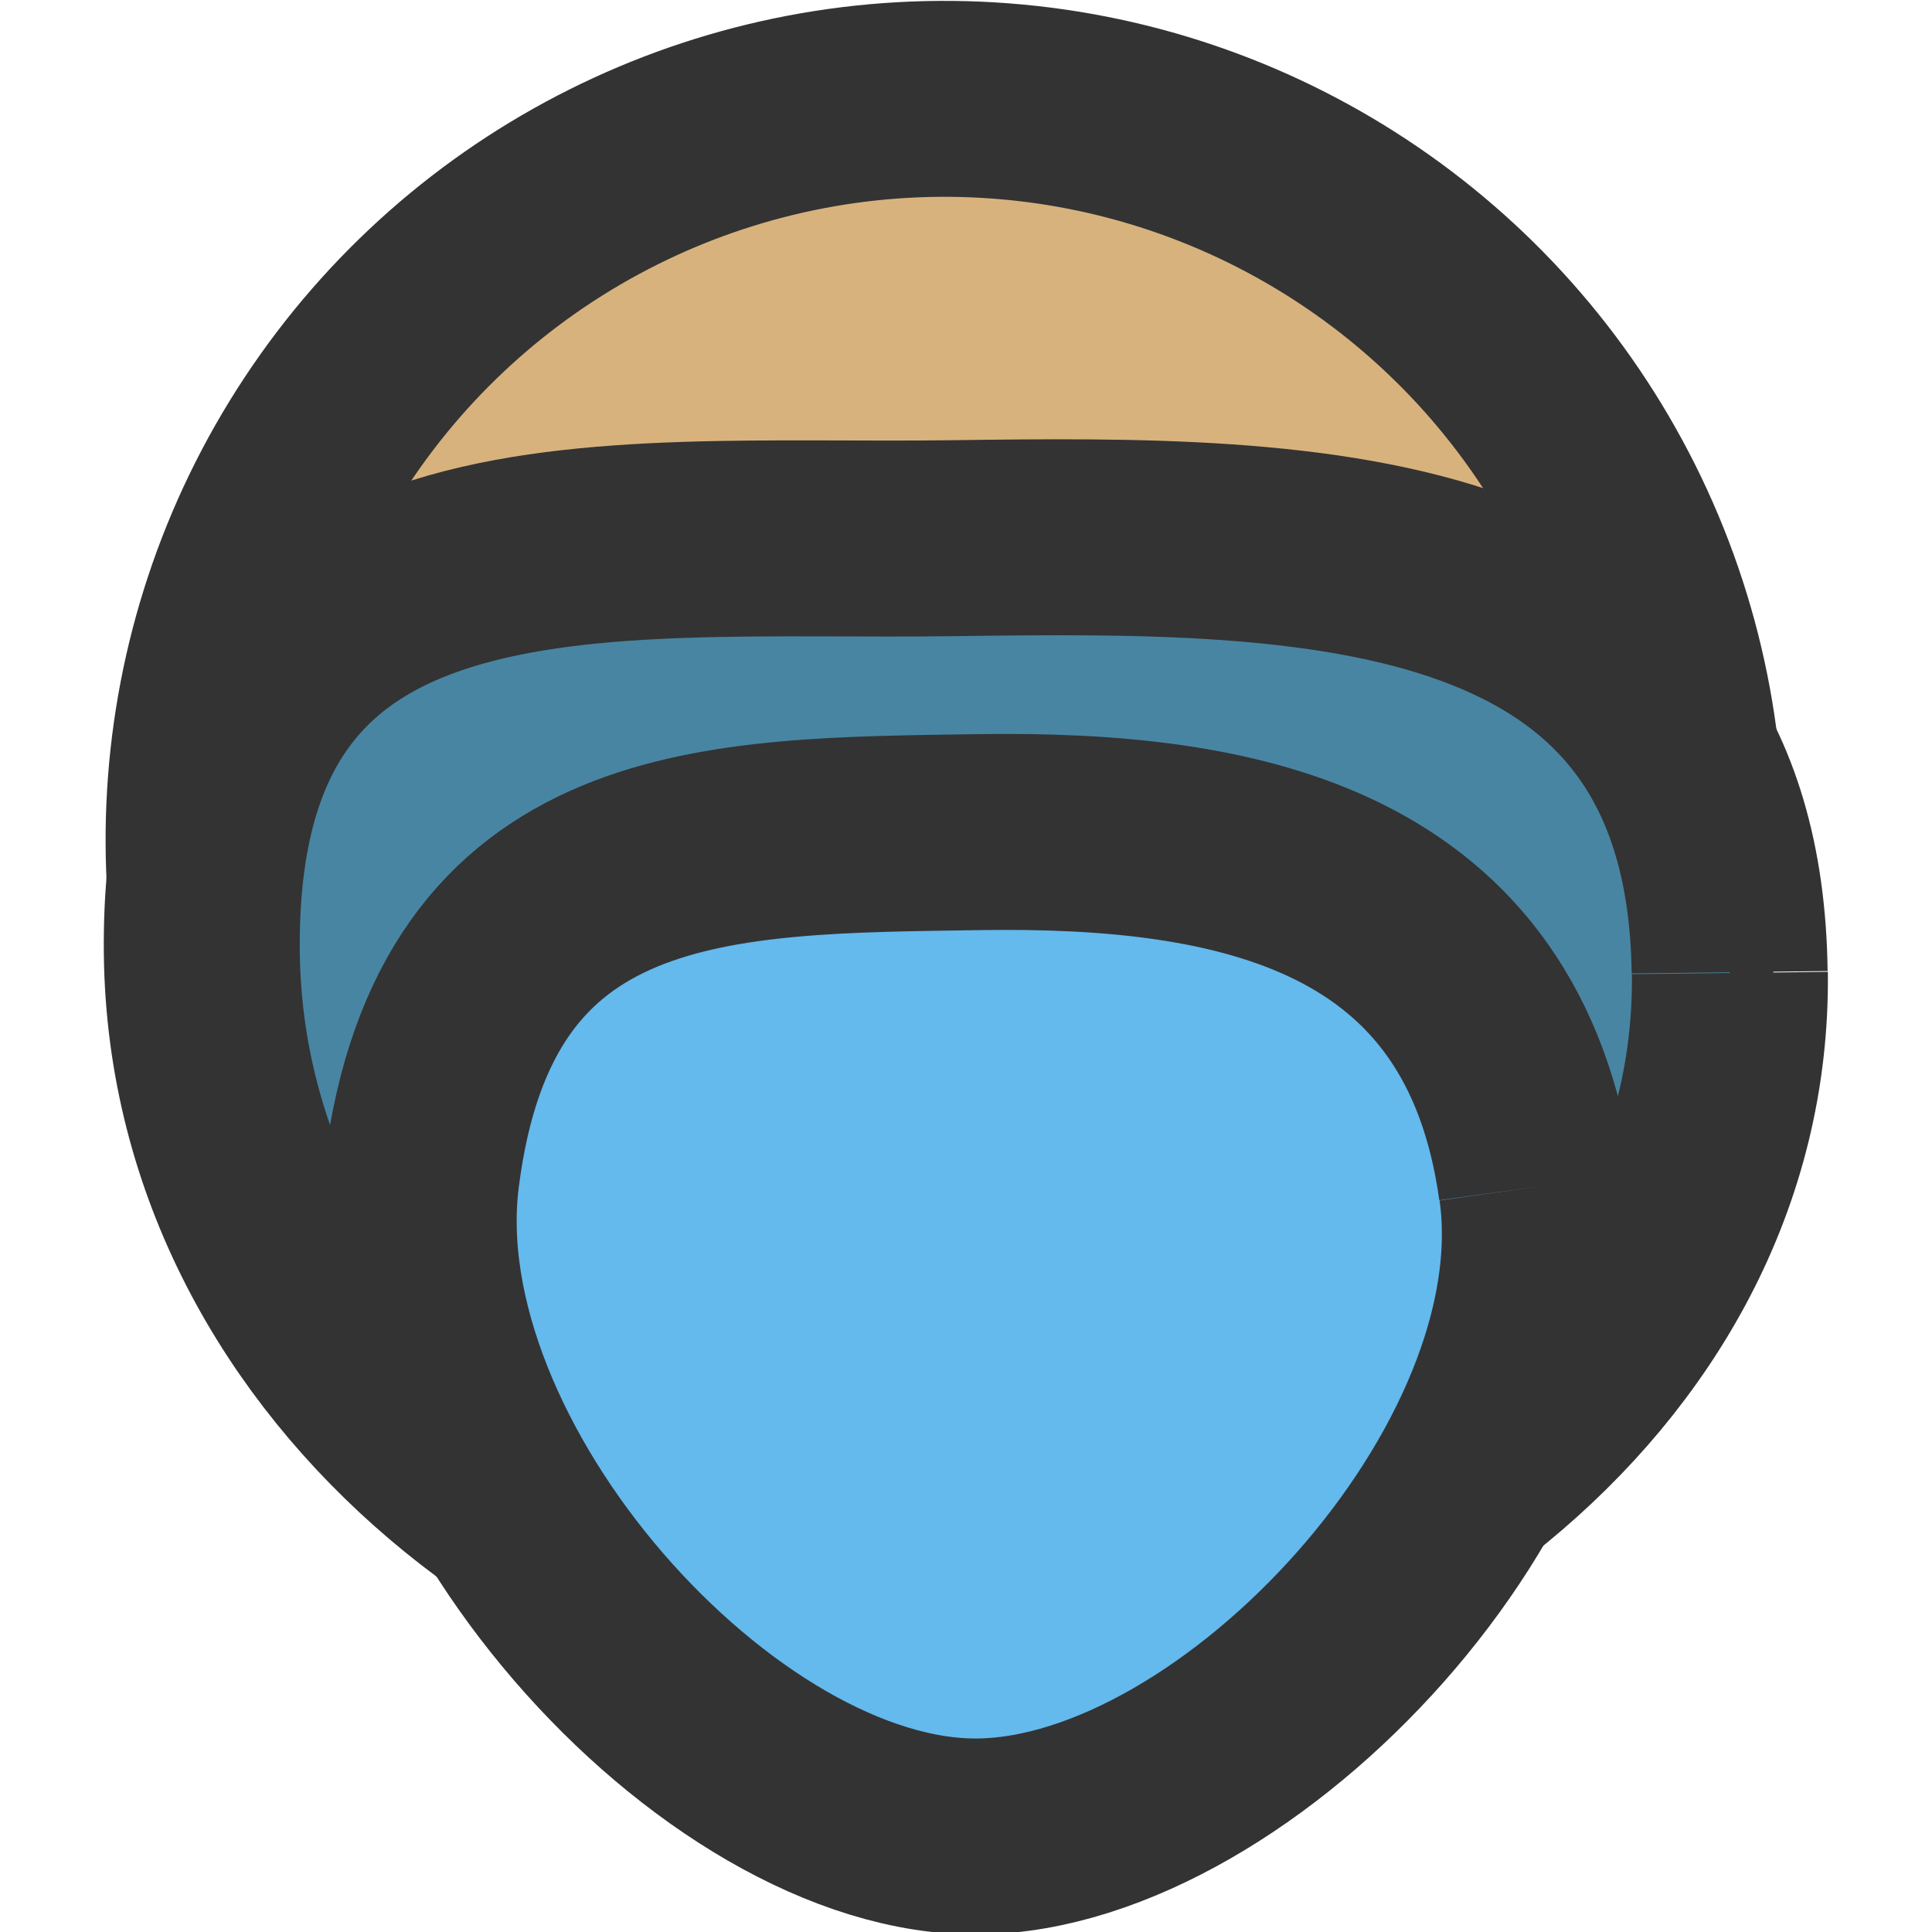 <?xml version="1.0" encoding="utf-8"?>
<svg width="51" height="51" viewBox="0 0 78.87 78.87" xmlns="http://www.w3.org/2000/svg">
  <defs>
    <style>.cls-1{fill:#d8b27d;}.cls-1,.cls-2,.cls-3{stroke:#333;stroke-miterlimit:10;stroke-width:8px;}.cls-2{fill:#4885a3;}.cls-3{fill:#64b9ed;}</style>
  </defs>
  <circle class="cls-1" cx="532.88" cy="478.39" r="30.26" transform="matrix(0.06, -0.998, 0.998, 0.06, -470.842, 537.4)"/>
  <path class="cls-2" d="M 70.619 39.72 C 70.819 56.31 54.099 67.58 39.519 67.72 C 24.939 67.86 8.449 56.02 8.239 38.93 C 8.019 19.97 24.389 22.17 38.959 21.97 C 53.529 21.77 70.389 21.74 70.609 39.69"/>
  <path class="cls-3" d="M 62.729 48.45 C 64.359 60.05 50.599 74.84 39.959 74.97 C 29.319 75.1 15.689 59.92 17.209 47.97 C 18.979 33.97 29.339 34.13 39.979 33.97 C 50.619 33.81 60.979 35.85 62.719 48.45"/>
</svg>